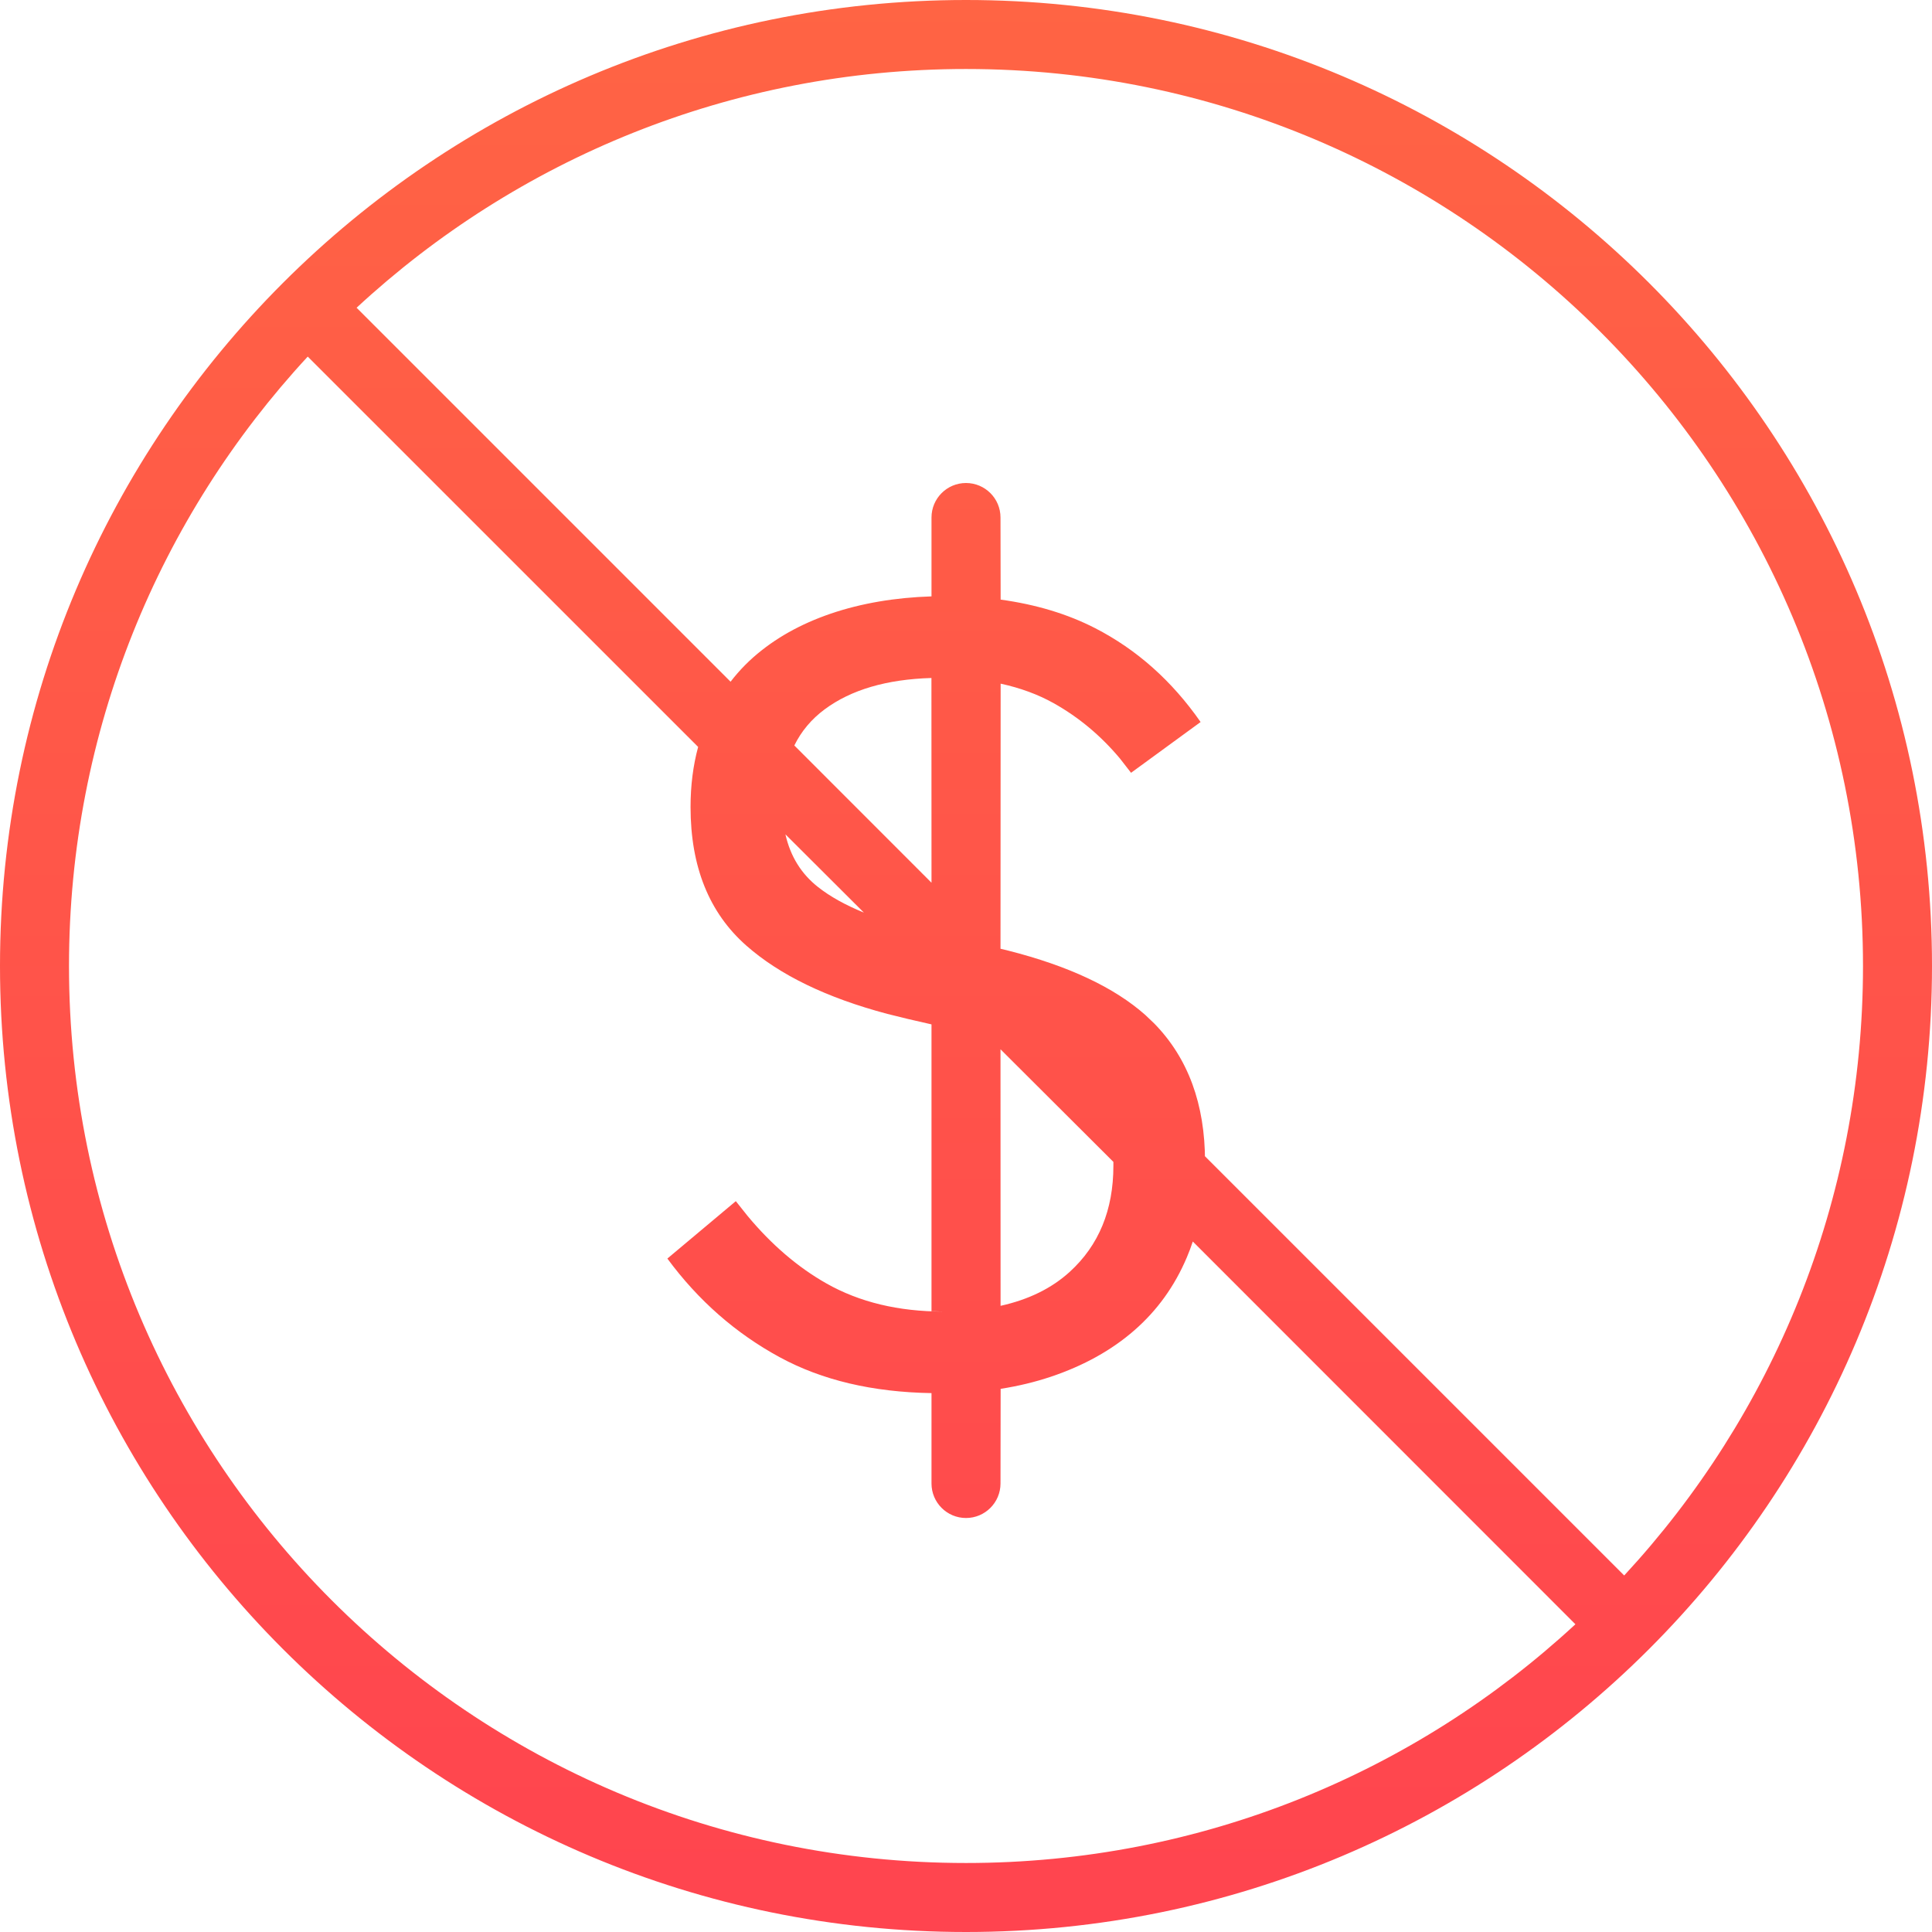 <svg xmlns="http://www.w3.org/2000/svg" width="28" height="28" viewBox="0 0 28 28" role="img" aria-labelledby="no-commission">
<title id="no-commission">No Commission</title>
    <defs>
        <linearGradient id="ncprefix__a" x1="50%" x2="50%" y1="0%" y2="100%">
            <stop offset="0%" stop-color="#FF6444"/>
            <stop offset="100%" stop-color="#FF444F"/>
        </linearGradient>
    </defs>
    <g fill="none" fill-rule="evenodd">
        <path d="M0 0H32V32H0z" transform="translate(-2 -2)"/>
        <path fill="url(#ncprefix__a)" fill-rule="nonzero" d="M16 2c7.732 0 14 6.268 14 14s-6.268 14-14 14S2 23.732 2 16 8.268 2 16 2zM3 16c0 7.18 5.82 13 13 13 3.41 0 6.513-1.313 8.832-3.46l-5.545-5.547c-.026.079-.055.156-.087.231-.176.416-.43.768-.76 1.056-.33.288-.733.512-1.208.672-.23.077-.473.136-.73.176L16.5 23.5c0 .276-.224.5-.5.5s-.5-.224-.5-.5v-1.31c-.854-.014-1.585-.187-2.196-.518-.64-.347-1.184-.824-1.632-1.432l.992-.832.172.216c.348.418.729.743 1.14.976.48.272 1.045.408 1.696.408l-.172-.005v-4.157l-.34-.078-.3-.074c-.878-.233-1.56-.563-2.044-.99-.539-.475-.808-1.144-.808-2.008 0-.312.037-.602.11-.871L6.46 7.168C4.313 9.487 3 12.59 3 16zM16 3c-3.41 0-6.513 1.313-8.832 3.46l5.42 5.42c.13-.17.281-.322.452-.456.325-.256.715-.45 1.168-.584.453-.133.952-.2 1.496-.2l-.204.005V9.5c0-.276.224-.5.5-.5s.5.224.5.5l.002 1.19c.51.07.967.207 1.37.414.603.31 1.112.763 1.528 1.36l-1.008.736-.16-.206c-.276-.33-.596-.598-.96-.802-.228-.128-.485-.222-.77-.284L16.5 15.75l.112.027c.874.222 1.536.533 1.987.933l.129.123c.49.501.736 1.168.736 2l-.002-.077 6.077 6.077C27.687 22.513 29 19.41 29 16c0-7.18-5.82-13-13-13zm.5 14.207l.001 3.718c.407-.09.742-.255 1.003-.493.421-.384.632-.896.632-1.536v-.057L16.5 17.207zm-3.117-3.115c.072.319.23.573.473.764.175.138.397.261.664.37zm2.116-2.266c-.648.019-1.164.17-1.547.454-.191.142-.338.316-.44.524l1.988 1.989z" transform="translate(-2 -2)"/>
    </g>
</svg>

